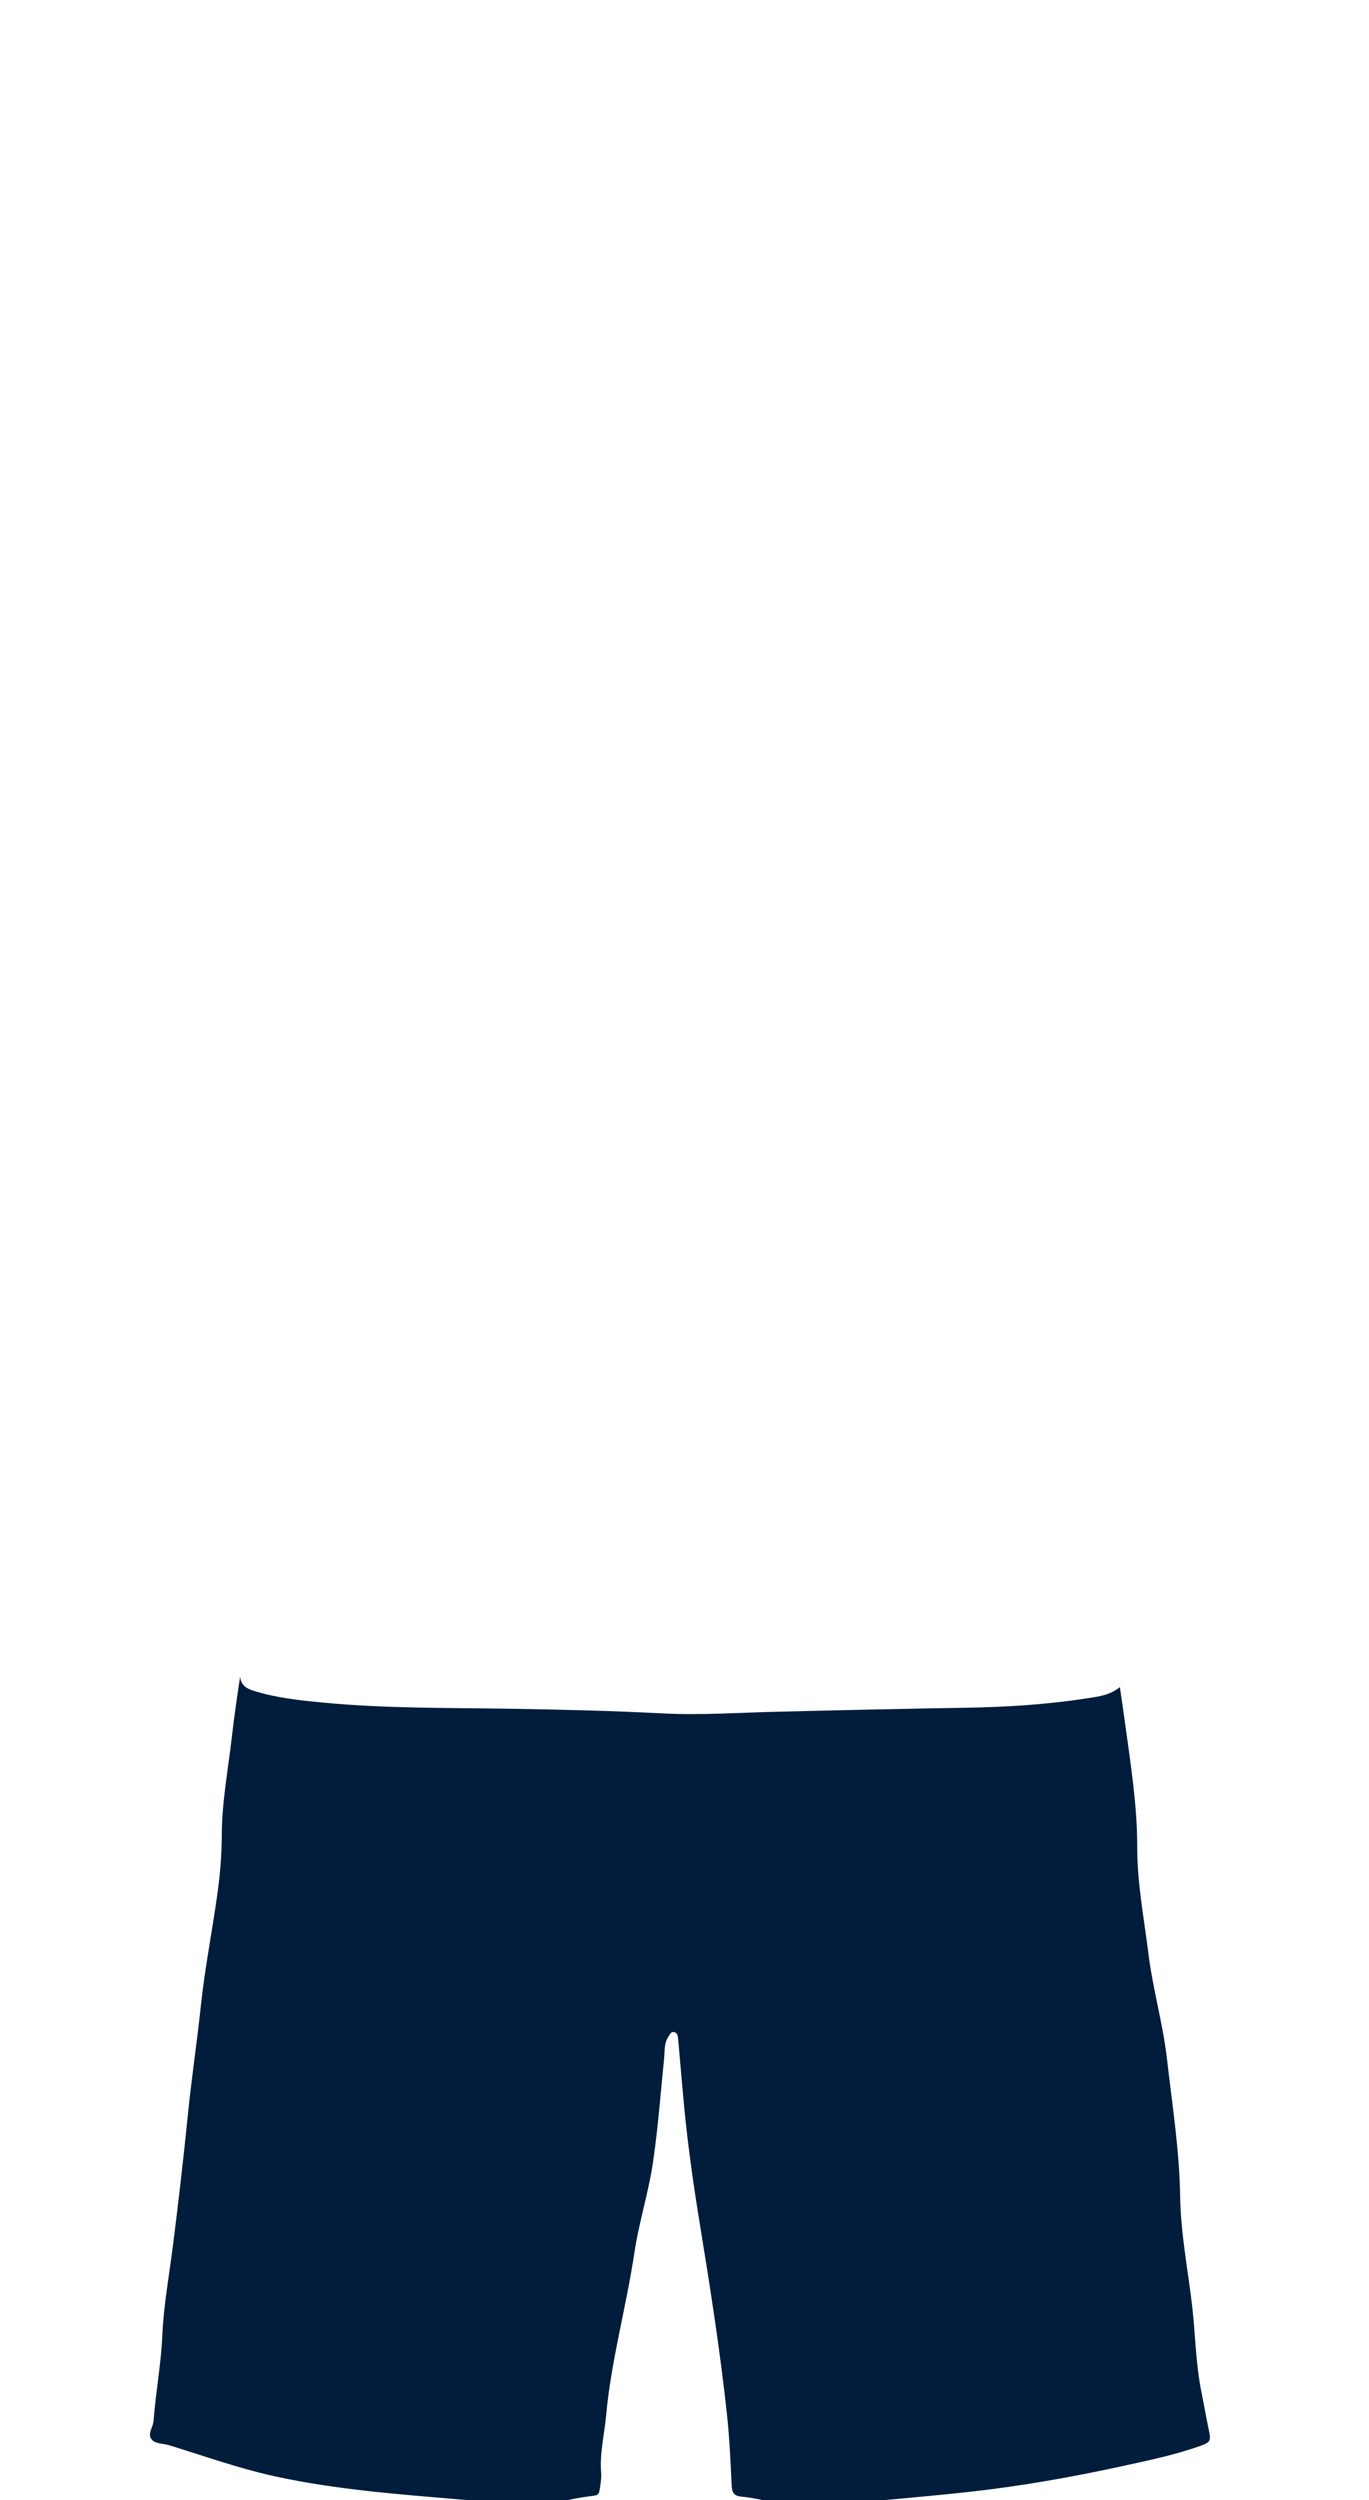 <!--?xml version="1.0" encoding="utf-8"?-->
<!-- Generator: Adobe Illustrator 24.2.3, SVG Export Plug-In . SVG Version: 6.00 Build 0)  -->
<svg version="1.1" id="Camada_1" xmlns="http://www.w3.org/2000/svg" xmlns:xlink="http://www.w3.org/1999/xlink" x="0px" y="0px" viewBox="0 0 229 418" enable-background="new 0 0 229 418" xml:space="preserve">
<g onclick="select(this)" class="" id="calcao-primaria" fill="#021c3b">
	<path d="M84.48,418.56c-2.3-0.49-4.65-0.43-6.98-0.63c-10.55-0.9-21.12-1.65-31.49-3.91c-6.05-1.32-11.89-3.42-17.8-5.23
		c-1.01-0.31-2.37-0.16-2.95-1.1c-0.55-0.89,0.36-1.94,0.43-2.95c0.35-4.75,1.25-9.44,1.46-14.22c0.22-5.11,1.16-10.16,1.8-15.24
		c0.93-7.34,1.77-14.68,2.51-22.04c0.6-5.92,1.5-11.82,2.12-17.74c0.66-6.32,1.91-12.55,2.78-18.84c0.46-3.3,0.73-6.59,0.74-9.91
		c0.02-5.5,1.06-10.89,1.68-16.33c0.38-3.37,0.88-6.73,1.39-10.13c0.1,1.52,1.17,2.06,2.38,2.43c3.73,1.15,7.59,1.56,11.45,1.93
		c10.53,1.01,21.09,0.86,31.65,1.04c8.4,0.14,16.79,0.33,25.18,0.77c6.28,0.33,12.55-0.12,18.83-0.27
		c10.55-0.26,21.11-0.5,31.67-0.67c6.88-0.11,13.75-0.53,20.56-1.59c1.84-0.29,3.74-0.48,5.44-1.87c0.33,2.26,0.64,4.37,0.93,6.48
		c0.92,6.73,1.98,13.47,1.97,20.26c-0.01,6.01,1.13,11.83,1.86,17.74c0.74,5.99,2.45,11.8,3.13,17.8c0.87,7.62,2.08,15.2,2.19,22.9
		c0.09,6.12,1.29,12.15,2,18.22c0.55,4.76,0.59,9.58,1.53,14.3c0.43,2.14,0.8,4.3,1.25,6.43c0.4,1.86,0.35,2.11-1.42,2.74
		c-4.26,1.52-8.68,2.42-13.09,3.39c-8.35,1.82-16.77,3.31-25.27,4.26c-6.08,0.68-12.18,1.18-18.26,1.77
		c-0.37,0.04-0.8-0.13-1.12,0.23c-4.48,0-8.96,0-13.44,0c0.08-0.35-0.21-0.25-0.36-0.28c-1.73-0.32-3.45-0.73-5.2-0.89
		c-1.32-0.12-1.58-0.74-1.64-1.9c-0.19-3.87-0.35-7.74-0.76-11.59c-1.16-10.89-2.87-21.7-4.63-32.5
		c-1.18-7.22-2.17-14.46-2.79-21.75c-0.25-2.91-0.51-5.81-0.77-8.72c-0.04-0.49-0.11-1.05-0.62-1.2c-0.58-0.17-0.78,0.42-1.03,0.8
		c-0.74,1.1-0.57,2.38-0.7,3.59c-0.57,5.68-1,11.38-1.81,17.04c-0.74,5.23-2.39,10.27-3.17,15.5c-1.36,9.08-3.88,17.97-4.72,27.15
		c-0.29,3.16-1.08,6.28-0.84,9.49c0.08,1-0.09,1.99-0.25,2.98c-0.08,0.49-0.23,0.86-0.86,0.94c-1.51,0.19-3.01,0.41-4.49,0.75
		c-0.93,0.21-1.96-0.01-2.81,0.6C89.6,418.56,87.04,418.56,84.48,418.56z"></path>
</g>
</svg>
